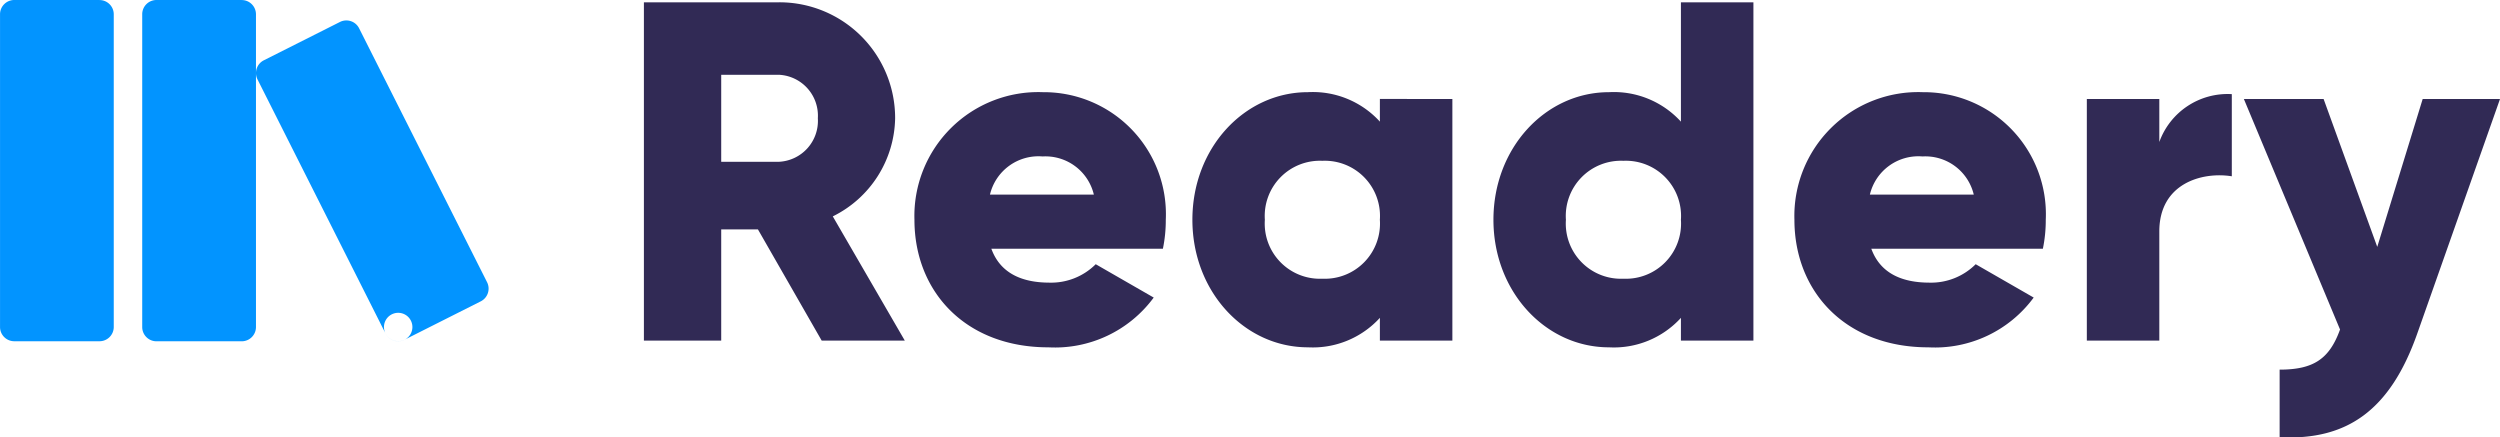 <svg xmlns="http://www.w3.org/2000/svg" width="162.851" height="28.497" viewBox="0 0 162.851 28.497">
  <g id="Gruppe_182" data-name="Gruppe 182" transform="translate(-261.643 -84.971)">
    <path id="Pfad_1920" data-name="Pfad 1920" d="M13.2,3.135h5.414l-4.69-8.09a7.262,7.262,0,0,0,4.061-6.39A7.537,7.537,0,0,0,10.434-18.9H1.62V3.135H6.656v-7.24H9.049ZM6.656-14.178h3.777a2.668,2.668,0,0,1,2.518,2.833,2.668,2.668,0,0,1-2.518,2.833H6.656Zm17.6,11.332H35.427a9.15,9.15,0,0,0,.189-1.889,7.947,7.947,0,0,0-8-8.31,8.07,8.07,0,0,0-8.373,8.31c0,4.69,3.337,8.31,8.719,8.31A7.987,7.987,0,0,0,34.829.333L31.052-1.839a4.11,4.11,0,0,1-3.022,1.2C26.3-.643,24.851-1.209,24.253-2.846Zm-.094-3.526a3.249,3.249,0,0,1,3.431-2.487,3.24,3.24,0,0,1,3.337,2.487Zm25.4-6.233v1.479a5.912,5.912,0,0,0-4.69-1.92c-4.124,0-7.523,3.62-7.523,8.31s3.4,8.31,7.523,8.31a5.912,5.912,0,0,0,4.69-1.92V3.135h4.722V-12.6ZM45.815-.895a3.594,3.594,0,0,1-3.746-3.84,3.594,3.594,0,0,1,3.746-3.84,3.594,3.594,0,0,1,3.746,3.84A3.594,3.594,0,0,1,45.815-.895ZM69.172-18.9v7.775a5.912,5.912,0,0,0-4.69-1.92c-4.124,0-7.523,3.62-7.523,8.31s3.4,8.31,7.523,8.31a5.912,5.912,0,0,0,4.69-1.92V3.135h4.722V-18.9ZM65.426-.895a3.594,3.594,0,0,1-3.746-3.84,3.594,3.594,0,0,1,3.746-3.84,3.594,3.594,0,0,1,3.746,3.84A3.594,3.594,0,0,1,65.426-.895ZM81.574-2.846H92.749a9.15,9.15,0,0,0,.189-1.889,7.947,7.947,0,0,0-8-8.31,8.07,8.07,0,0,0-8.373,8.31c0,4.69,3.337,8.31,8.719,8.31A7.987,7.987,0,0,0,92.151.333L88.373-1.839a4.11,4.11,0,0,1-3.022,1.2C83.62-.643,82.172-1.209,81.574-2.846ZM81.48-6.372a3.249,3.249,0,0,1,3.431-2.487,3.24,3.24,0,0,1,3.337,2.487ZM100.335-9.8v-2.8H95.613V3.135h4.722V-3.979c0-3.116,2.77-3.9,4.722-3.588v-5.351A4.727,4.727,0,0,0,100.335-9.8Zm17.155-2.8-2.959,9.632L111.037-12.6h-5.194l6.264,15.015c-.693,1.92-1.731,2.613-3.935,2.613V9.43c4.407.22,7.208-1.763,8.971-6.768L122.527-12.6Z" transform="translate(301.967 104.021)" fill="#312a55"/>
    <path id="Icon_metro-books" data-name="Icon metro-books" d="M9.056,8.571H3.5a.929.929,0,0,0-.926.926v20.38A.929.929,0,0,0,3.5,30.8H9.056a.929.929,0,0,0,.926-.926V9.5a.929.929,0,0,0-.926-.926Zm9.264,0H12.762a.929.929,0,0,0-.926.926v20.38a.929.929,0,0,0,.926.926H18.32a.929.929,0,0,0,.926-.926V9.5a.929.929,0,0,0-.926-.926ZM24.72,10l-4.964,2.5a.929.929,0,0,0-.41,1.244l8.337,16.546a.929.929,0,0,0,1.244.41l4.964-2.5a.929.929,0,0,0,.41-1.244L25.964,10.414A.929.929,0,0,0,24.72,10Zm4.716,19.874a.926.926,0,1,1-.926-.926A.926.926,0,0,1,29.436,29.878Z" transform="translate(259.071 76.4)" fill="#0294ff"/>
  </g>
</svg>
